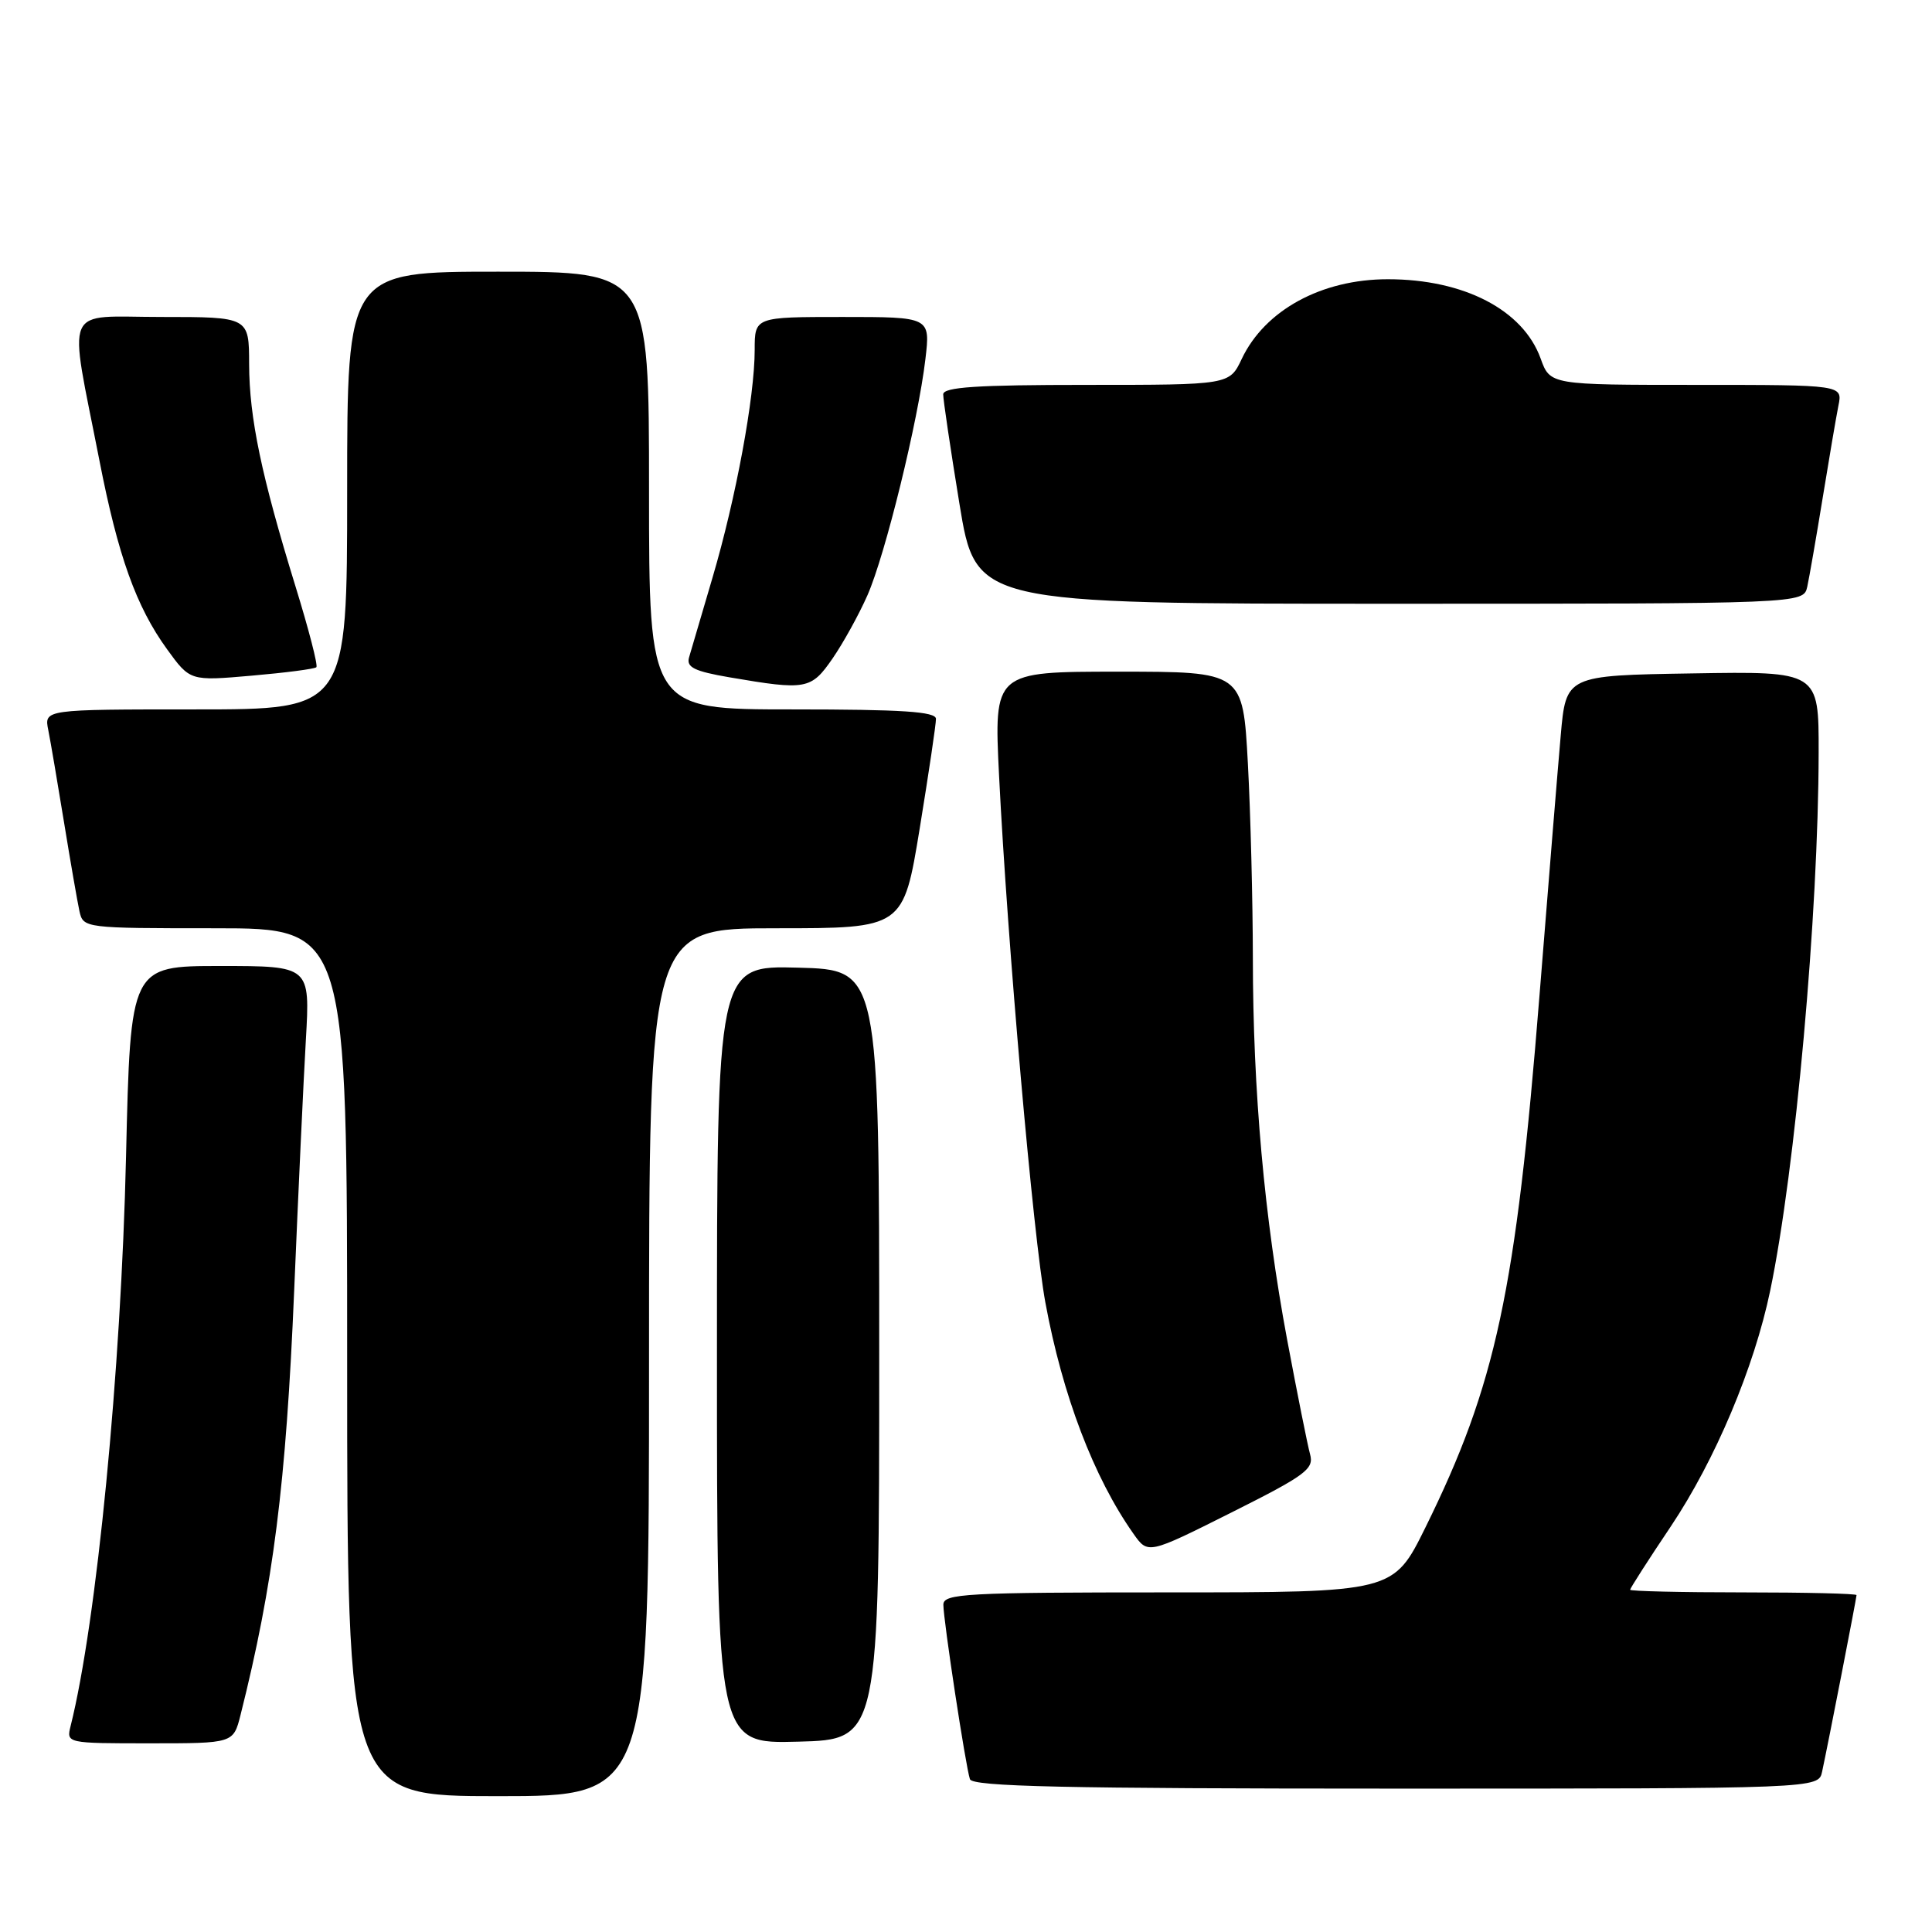 <?xml version="1.0" encoding="UTF-8" standalone="no"?>
<!DOCTYPE svg PUBLIC "-//W3C//DTD SVG 1.1//EN" "http://www.w3.org/Graphics/SVG/1.1/DTD/svg11.dtd" >
<svg xmlns="http://www.w3.org/2000/svg" xmlns:xlink="http://www.w3.org/1999/xlink" version="1.1" viewBox="0 0 256 256">
 <g >
 <path fill="currentColor"
d=" M 86.00 180.50 C 86.00 123.00 86.00 123.00 102.85 123.00 C 119.70 123.00 119.70 123.00 121.87 109.75 C 123.06 102.46 124.03 95.94 124.02 95.25 C 124.00 94.29 119.52 94.00 105.00 94.00 C 86.00 94.00 86.00 94.00 86.00 65.00 C 86.00 36.00 86.00 36.00 66.00 36.00 C 46.00 36.00 46.00 36.00 46.00 65.00 C 46.00 94.00 46.00 94.00 25.92 94.00 C 5.84 94.00 5.84 94.00 6.40 96.75 C 6.70 98.26 7.64 103.78 8.49 109.00 C 9.34 114.22 10.26 119.51 10.53 120.75 C 11.03 122.98 11.21 123.00 28.52 123.00 C 46.00 123.00 46.00 123.00 46.00 180.50 C 46.00 238.00 46.00 238.00 66.00 238.00 C 86.00 238.00 86.00 238.00 86.00 180.50 Z  M 241.44 234.75 C 242.27 230.90 246.00 211.74 246.00 211.36 C 246.00 211.16 239.25 211.00 231.00 211.00 C 222.75 211.00 216.00 210.84 216.00 210.65 C 216.00 210.46 218.42 206.68 221.39 202.26 C 227.27 193.47 232.44 181.21 234.56 171.02 C 237.90 154.99 240.95 121.07 240.98 99.73 C 241.00 88.95 241.00 88.95 224.25 89.23 C 207.50 89.50 207.50 89.50 206.80 97.50 C 206.41 101.90 205.15 117.39 203.99 131.91 C 200.86 171.13 198.22 183.46 188.88 202.39 C 184.63 211.00 184.63 211.00 154.82 211.00 C 127.92 211.00 125.00 211.16 125.00 212.63 C 125.00 214.66 127.95 234.04 128.52 235.75 C 128.85 236.73 141.03 237.00 184.95 237.00 C 240.96 237.00 240.96 237.00 241.44 234.75 Z  M 31.87 227.25 C 36.22 209.95 37.90 196.70 38.98 171.00 C 39.52 158.07 40.22 143.11 40.53 137.75 C 41.09 128.00 41.09 128.00 29.19 128.00 C 17.29 128.00 17.29 128.00 16.70 153.25 C 16.05 181.70 12.80 214.98 9.35 228.73 C 8.79 230.99 8.84 231.00 19.85 231.00 C 30.92 231.00 30.92 231.00 31.87 227.25 Z  M 116.50 179.50 C 116.50 128.50 116.50 128.50 105.75 128.22 C 95.00 127.93 95.00 127.93 95.00 179.50 C 95.00 231.07 95.00 231.07 105.75 230.78 C 116.50 230.50 116.50 230.50 116.50 179.50 Z  M 173.59 192.69 C 173.26 191.49 171.89 184.65 170.55 177.50 C 167.53 161.34 166.02 144.57 166.01 126.91 C 166.00 119.43 165.71 107.84 165.35 101.16 C 164.69 89.00 164.69 89.00 148.19 89.00 C 131.70 89.00 131.70 89.00 132.38 102.75 C 133.49 124.97 136.90 163.84 138.52 172.61 C 140.78 184.87 144.93 195.78 150.19 203.23 C 152.11 205.96 152.11 205.96 163.16 200.42 C 173.03 195.47 174.14 194.65 173.59 192.69 Z  M 110.32 87.25 C 111.74 85.19 113.82 81.42 114.94 78.88 C 117.30 73.53 121.66 55.76 122.62 47.59 C 123.28 42.00 123.28 42.00 111.64 42.00 C 100.00 42.00 100.00 42.00 100.00 46.37 C 100.00 52.59 97.51 66.03 94.42 76.51 C 92.96 81.46 91.56 86.23 91.30 87.12 C 90.93 88.42 92.01 88.95 96.67 89.75 C 106.85 91.49 107.47 91.37 110.32 87.25 Z  M 41.92 88.41 C 42.15 88.18 40.91 83.39 39.17 77.75 C 34.64 63.06 33.03 55.37 33.01 48.25 C 33.00 42.00 33.00 42.00 21.41 42.00 C 8.17 42.00 9.06 39.96 13.17 61.00 C 15.64 73.67 18.05 80.39 22.13 86.02 C 25.19 90.24 25.19 90.24 33.34 89.53 C 37.83 89.14 41.69 88.64 41.92 88.41 Z  M 239.47 77.75 C 239.74 76.51 240.66 71.22 241.51 66.00 C 242.36 60.77 243.30 55.26 243.60 53.75 C 244.16 51.00 244.16 51.00 224.78 51.00 C 205.40 51.00 205.40 51.00 204.14 47.50 C 201.81 41.06 193.98 37.00 183.90 37.00 C 175.11 37.00 167.61 41.09 164.54 47.55 C 162.91 51.00 162.91 51.00 143.95 51.00 C 129.47 51.00 125.00 51.29 124.98 52.25 C 124.97 52.94 125.94 59.46 127.13 66.75 C 129.30 80.00 129.30 80.00 184.13 80.00 C 238.96 80.00 238.96 80.00 239.47 77.75 Z "/>
</g>
</svg>
